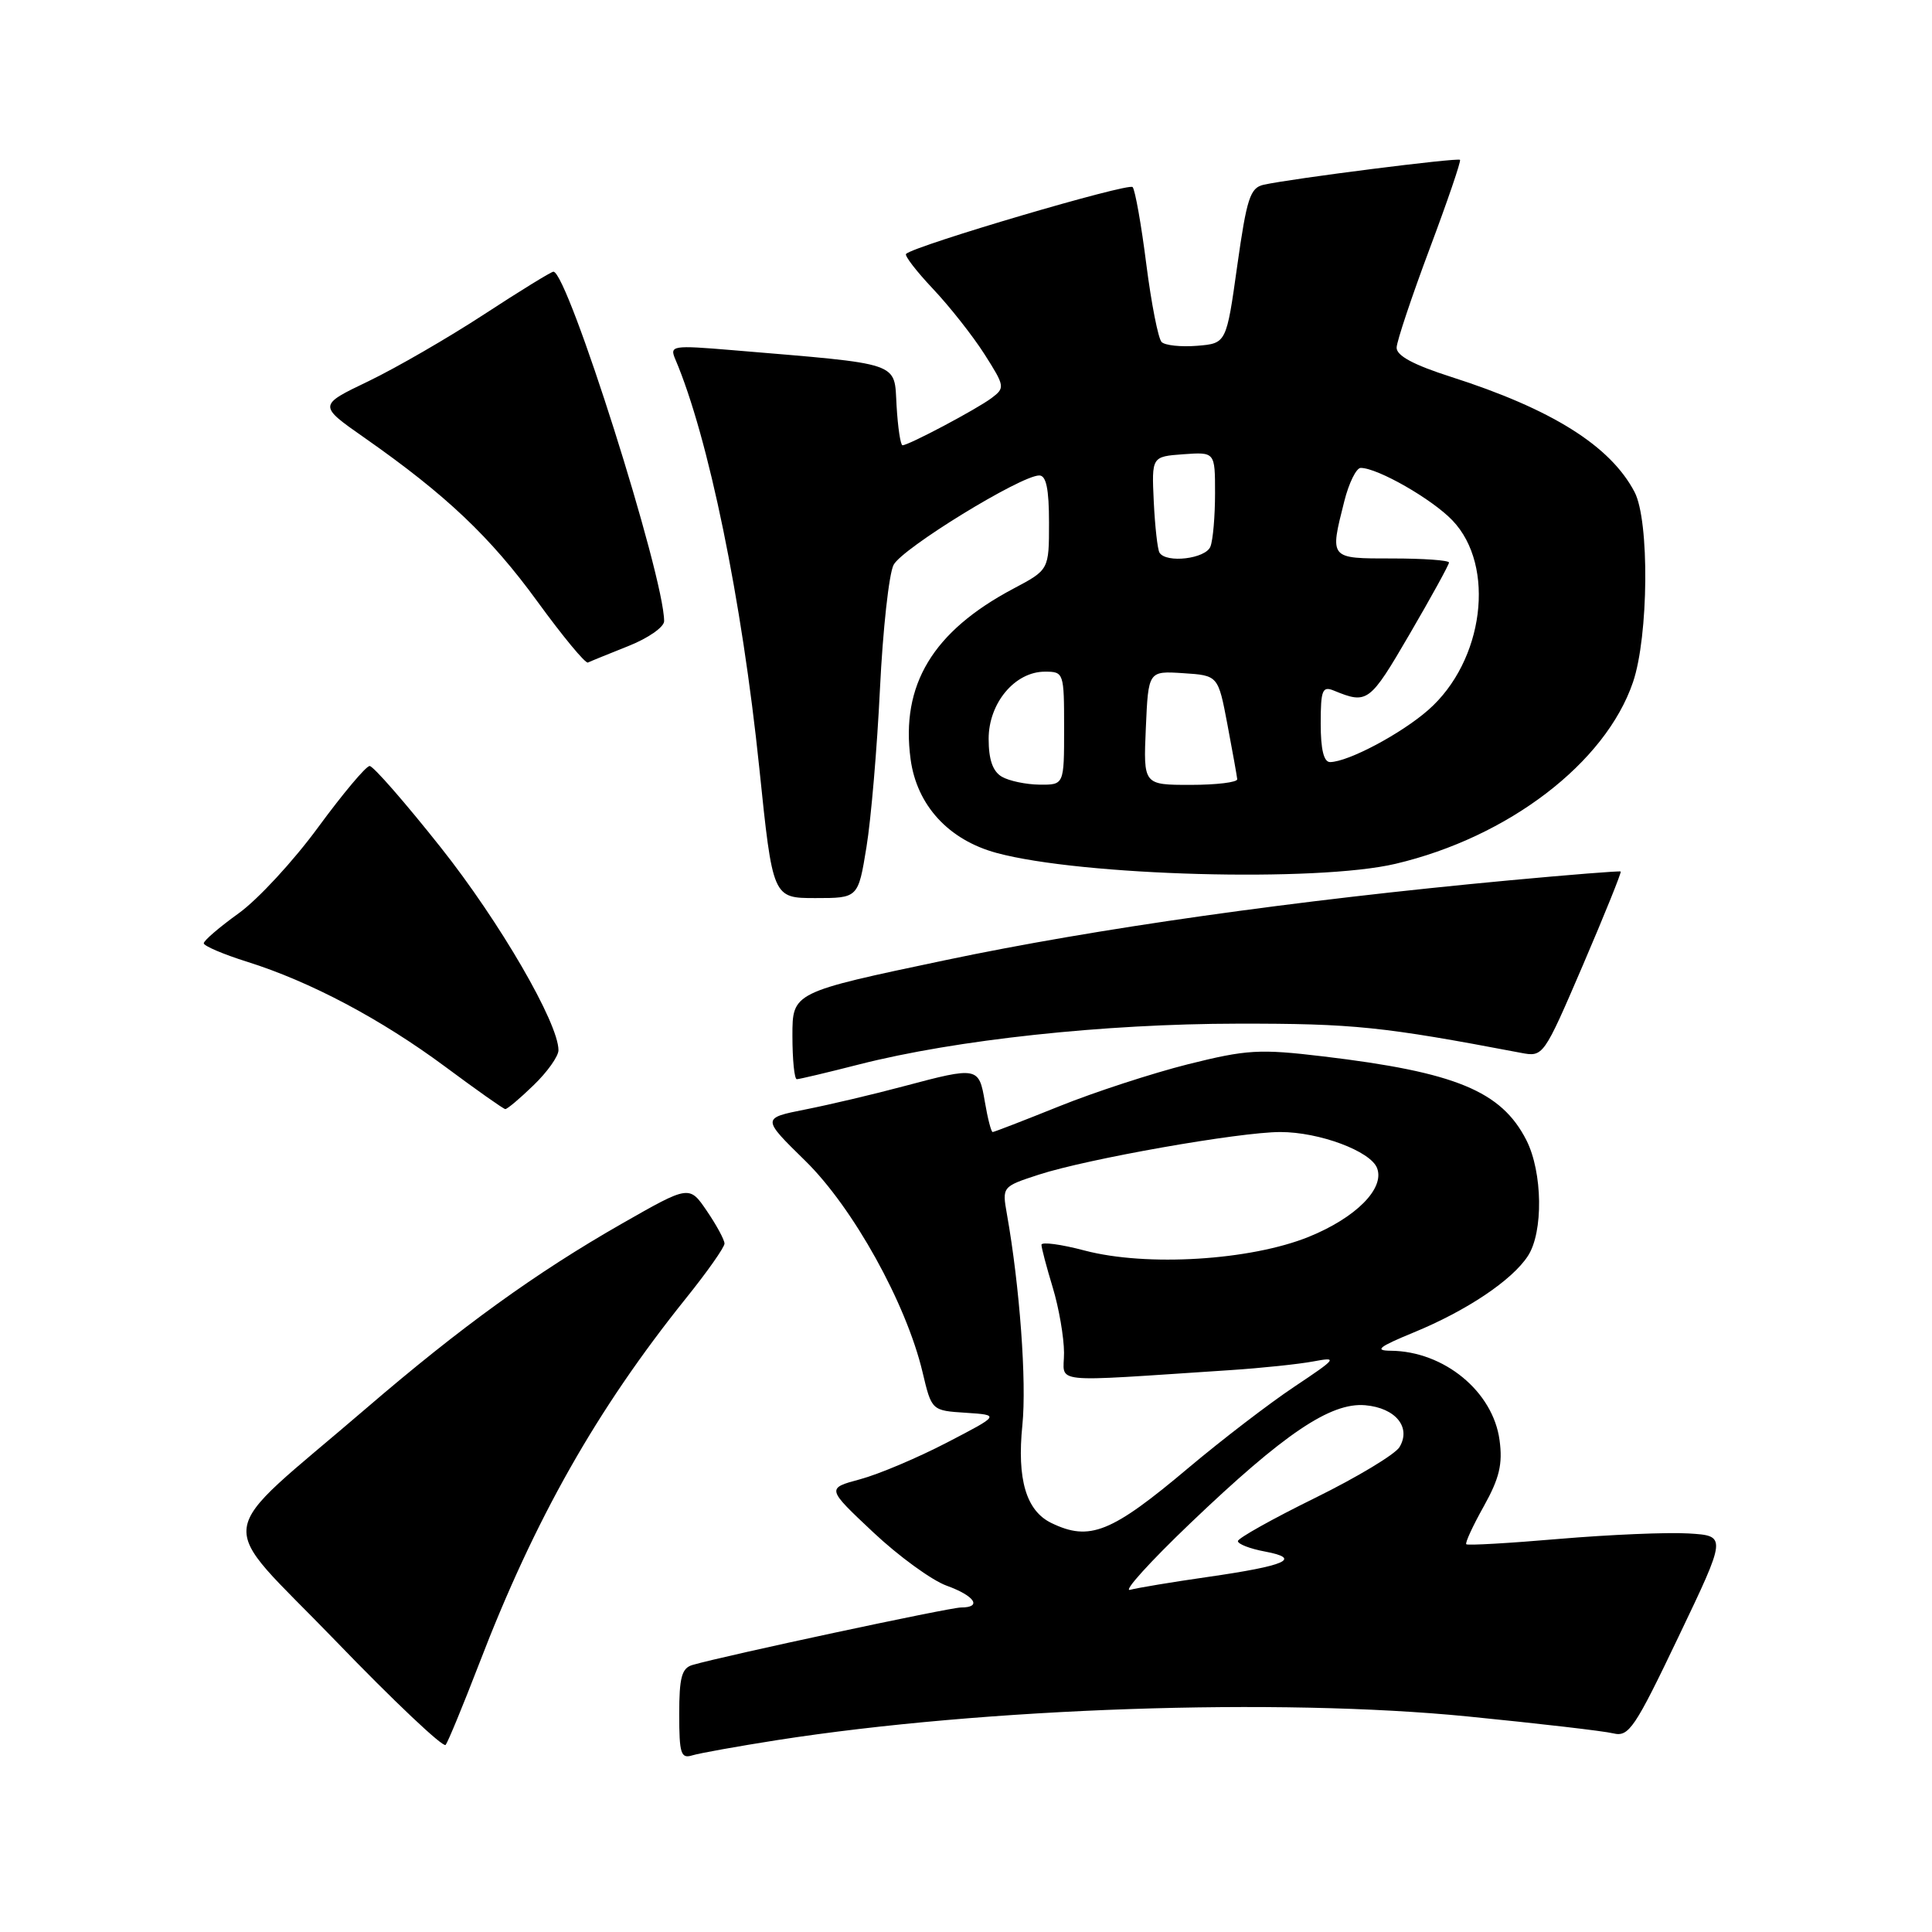 <?xml version="1.0" encoding="UTF-8" standalone="no"?>
<!DOCTYPE svg PUBLIC "-//W3C//DTD SVG 1.1//EN" "http://www.w3.org/Graphics/SVG/1.1/DTD/svg11.dtd" >
<svg xmlns="http://www.w3.org/2000/svg" xmlns:xlink="http://www.w3.org/1999/xlink" version="1.1" viewBox="0 0 256 256">
 <g >
 <path fill="currentColor"
d=" M 103.00 230.57 C 130.57 226.28 169.34 224.95 194.50 227.44 C 203.85 228.37 212.52 229.37 213.77 229.68 C 215.83 230.18 216.61 229.02 222.42 216.86 C 228.81 203.50 228.81 203.50 223.74 203.19 C 220.95 203.02 213.25 203.35 206.63 203.91 C 200.02 204.48 194.46 204.80 194.29 204.62 C 194.11 204.45 195.16 202.18 196.61 199.59 C 198.68 195.88 199.13 194.00 198.70 190.84 C 197.84 184.38 191.34 179.04 184.28 178.98 C 182.06 178.96 182.68 178.47 187.34 176.55 C 194.34 173.67 200.34 169.66 202.45 166.43 C 204.52 163.28 204.41 155.32 202.25 151.07 C 198.93 144.57 192.88 142.07 175.34 139.98 C 166.88 138.97 165.22 139.07 157.41 141.02 C 152.69 142.21 145.01 144.71 140.35 146.59 C 135.70 148.46 131.73 150.00 131.53 150.00 C 131.34 150.00 130.87 148.20 130.50 146.00 C 129.71 141.35 129.57 141.32 119.76 143.93 C 115.77 145.00 109.90 146.38 106.72 147.01 C 100.93 148.16 100.93 148.16 106.72 153.83 C 113.05 160.04 120.08 172.71 122.24 181.81 C 123.45 186.91 123.45 186.91 127.98 187.20 C 132.50 187.50 132.50 187.50 125.47 191.15 C 121.60 193.16 116.43 195.35 113.97 196.01 C 109.51 197.21 109.51 197.21 115.69 203.02 C 119.08 206.21 123.47 209.40 125.43 210.11 C 129.17 211.46 130.18 213.00 127.34 213.00 C 125.82 213.00 95.84 219.42 91.75 220.62 C 90.33 221.04 90.00 222.28 90.00 227.13 C 90.00 232.39 90.22 233.07 91.75 232.59 C 92.71 232.30 97.78 231.39 103.00 230.57 Z  M 63.47 220.50 C 70.85 201.28 79.05 186.79 90.91 172.01 C 93.71 168.53 96.00 165.27 96.00 164.78 C 96.00 164.29 94.95 162.35 93.67 160.47 C 91.34 157.04 91.34 157.04 82.42 162.13 C 71.03 168.63 61.08 175.82 48.50 186.63 C 27.86 204.37 28.34 200.72 44.39 217.34 C 52.13 225.37 58.73 231.61 59.05 231.21 C 59.36 230.82 61.35 226.00 63.47 220.50 Z  M 70.70 143.80 C 72.52 142.05 74.00 139.96 74.00 139.16 C 74.00 135.55 66.23 122.16 58.41 112.30 C 53.70 106.36 49.46 101.50 48.98 101.50 C 48.50 101.50 45.44 105.15 42.17 109.60 C 38.91 114.06 34.16 119.20 31.62 121.02 C 29.08 122.85 27.00 124.63 27.00 124.99 C 27.00 125.34 29.59 126.45 32.75 127.44 C 41.12 130.07 50.46 135.02 59.00 141.35 C 63.12 144.41 66.70 146.94 66.95 146.96 C 67.20 146.98 68.89 145.56 70.70 143.80 Z  M 113.84 141.04 C 126.66 137.77 146.27 135.66 164.00 135.64 C 179.33 135.62 183.21 136.02 201.50 139.50 C 204.50 140.07 204.51 140.06 209.75 127.87 C 212.63 121.15 214.88 115.58 214.75 115.48 C 214.61 115.38 207.97 115.91 200.00 116.65 C 171.57 119.30 145.20 123.03 125.25 127.23 C 105.00 131.49 105.00 131.49 105.00 137.24 C 105.00 140.41 105.26 143.00 105.58 143.00 C 105.90 143.00 109.62 142.12 113.84 141.04 Z  M 114.81 112.25 C 115.42 108.54 116.22 99.10 116.60 91.27 C 116.98 83.44 117.79 76.06 118.40 74.86 C 119.50 72.68 135.27 63.00 137.71 63.00 C 138.63 63.00 139.00 64.81 139.00 69.25 C 139.00 75.50 139.00 75.50 134.28 78.00 C 123.60 83.66 119.33 90.75 120.66 100.61 C 121.49 106.72 125.70 111.30 132.06 113.02 C 143.33 116.07 174.49 116.92 184.91 114.46 C 199.86 110.94 212.74 101.09 216.38 90.39 C 218.45 84.31 218.58 69.01 216.59 65.20 C 213.39 59.08 205.63 54.21 192.25 49.93 C 187.28 48.34 185.02 47.12 185.06 46.05 C 185.09 45.20 187.05 39.33 189.42 33.00 C 191.79 26.68 193.61 21.36 193.46 21.18 C 193.19 20.86 171.20 23.65 167.44 24.48 C 165.65 24.88 165.20 26.28 163.94 35.22 C 162.50 45.50 162.50 45.50 158.62 45.82 C 156.48 45.99 154.37 45.77 153.92 45.32 C 153.47 44.87 152.56 40.23 151.89 35.00 C 151.23 29.77 150.41 25.18 150.08 24.79 C 149.57 24.18 121.27 32.52 120.06 33.64 C 119.82 33.86 121.42 35.94 123.62 38.27 C 125.82 40.60 128.89 44.49 130.44 46.92 C 133.16 51.19 133.19 51.39 131.38 52.75 C 129.40 54.23 120.41 59.00 119.59 59.00 C 119.32 59.00 118.97 56.64 118.80 53.75 C 118.46 47.88 119.71 48.30 97.08 46.40 C 89.07 45.73 88.71 45.79 89.48 47.60 C 93.87 57.89 98.31 79.52 100.61 101.75 C 102.39 119.00 102.39 119.00 108.05 119.00 C 113.71 119.00 113.71 119.00 114.81 112.25 Z  M 83.25 85.61 C 85.86 84.58 88.00 83.09 88.00 82.31 C 88.00 76.33 75.22 36.00 73.33 36.00 C 73.04 36.00 68.91 38.54 64.15 41.65 C 59.39 44.76 52.50 48.74 48.83 50.51 C 42.15 53.71 42.15 53.71 48.33 58.03 C 59.11 65.58 64.99 71.15 71.22 79.72 C 74.56 84.31 77.56 87.94 77.90 87.79 C 78.23 87.63 80.64 86.65 83.25 85.61 Z  M 157.74 201.82 C 170.16 189.95 176.31 185.81 180.89 186.20 C 184.92 186.55 187.02 189.12 185.44 191.75 C 184.86 192.71 179.81 195.75 174.22 198.50 C 168.63 201.25 164.04 203.82 164.03 204.20 C 164.01 204.59 165.63 205.22 167.63 205.59 C 172.57 206.52 170.43 207.46 160.00 208.96 C 155.32 209.63 150.71 210.40 149.74 210.66 C 148.77 210.93 152.37 206.95 157.74 201.82 Z  M 139.32 201.81 C 135.97 200.19 134.74 196.02 135.47 188.83 C 136.05 183.11 135.12 170.44 133.42 160.87 C 132.78 157.25 132.79 157.23 137.64 155.65 C 144.05 153.56 164.21 150.00 169.65 150.00 C 174.82 150.00 181.61 152.53 182.47 154.78 C 183.51 157.49 179.65 161.36 173.41 163.89 C 165.66 167.02 151.94 167.86 143.75 165.71 C 140.59 164.87 138.00 164.53 138.00 164.94 C 138.00 165.35 138.67 167.89 139.49 170.59 C 140.31 173.29 140.98 177.18 140.99 179.24 C 141.00 183.41 138.53 183.15 163.00 181.55 C 167.12 181.28 172.07 180.76 174.00 180.40 C 177.31 179.78 177.18 179.96 171.50 183.75 C 168.20 185.95 161.90 190.78 157.50 194.48 C 147.26 203.11 144.39 204.26 139.32 201.81 Z  M 132.75 102.92 C 131.55 102.22 131.00 100.66 131.00 97.90 C 131.00 93.16 134.48 89.00 138.45 89.00 C 140.96 89.00 141.00 89.13 141.00 96.50 C 141.00 104.00 141.00 104.00 137.75 103.97 C 135.96 103.95 133.71 103.48 132.75 102.92 Z  M 151.83 96.45 C 152.16 88.90 152.16 88.90 156.78 89.20 C 161.41 89.50 161.41 89.50 162.64 96.00 C 163.32 99.58 163.90 102.84 163.94 103.25 C 163.97 103.66 161.19 104.00 157.75 104.00 C 151.50 104.00 151.50 104.00 151.83 96.45 Z  M 175.00 95.89 C 175.00 91.42 175.22 90.88 176.75 91.51 C 181.19 93.33 181.48 93.12 186.75 84.08 C 189.64 79.13 192.00 74.83 192.00 74.54 C 192.00 74.24 188.62 74.00 184.50 74.00 C 176.11 74.00 176.19 74.10 178.12 66.44 C 178.73 64.00 179.72 62.00 180.30 62.00 C 182.54 62.00 189.74 66.12 192.45 68.95 C 198.24 74.99 196.63 87.61 189.25 94.08 C 185.67 97.22 178.68 100.94 176.25 100.98 C 175.41 100.99 175.00 99.32 175.00 95.89 Z  M 153.64 73.23 C 153.38 72.81 153.04 69.77 152.88 66.48 C 152.60 60.50 152.60 60.50 156.80 60.19 C 161.00 59.89 161.00 59.89 161.00 65.36 C 161.00 68.37 160.73 71.55 160.39 72.42 C 159.77 74.04 154.53 74.67 153.64 73.23 Z "/>
</g>
</svg>